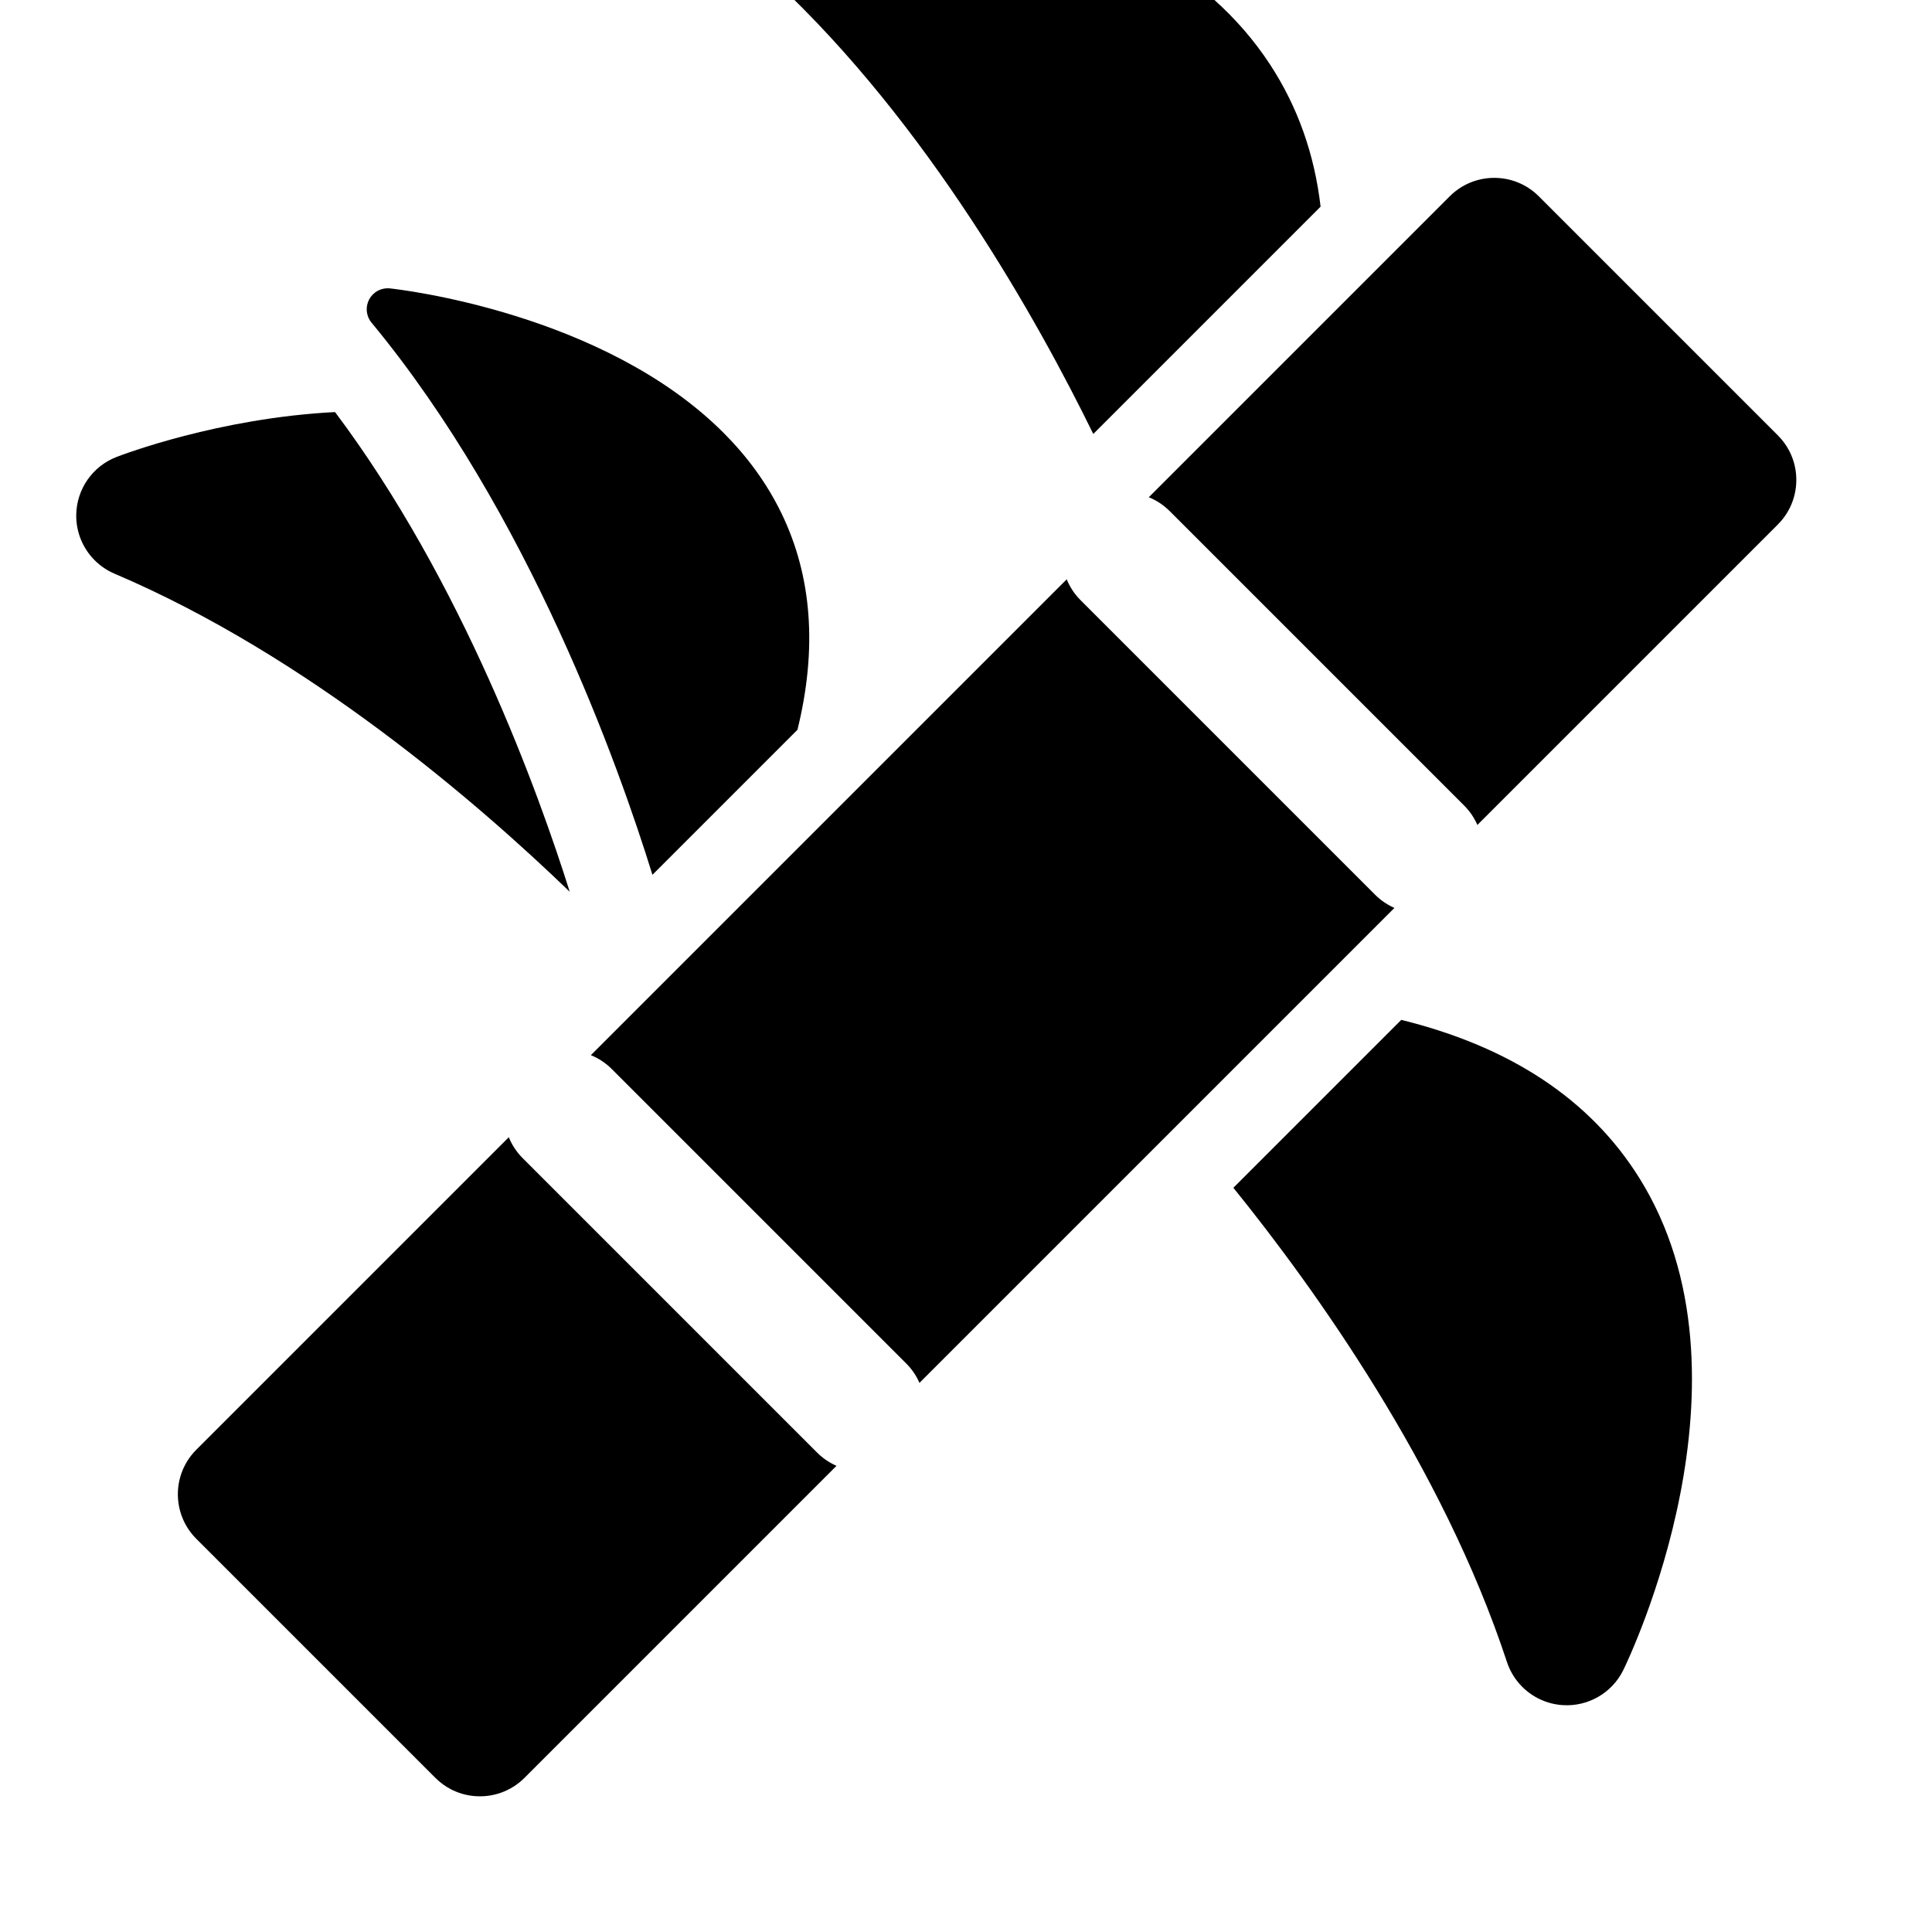 <?xml version="1.0" encoding="iso-8859-1"?>
<!-- Generator: Adobe Illustrator 19.0.0, SVG Export Plug-In . SVG Version: 6.00 Build 0)  -->
<svg version="1.1" id="Layer_1" xmlns="http://www.w3.org/2000/svg" xmlns:xlink="http://www.w3.org/1999/xlink" x="0px" y="0px"
	 viewBox="0 0 512 512" style="enable-background:new 0 0 512 512;" xml:space="preserve" >
<g transform="rotate(45 256 256)">
	<g>
		<g>
			<path d="M511.094,264.722c-1.136-3.307-28.511-81.137-89.171-95.166c-23.855-5.517-48.712-0.478-74.264,14.977v62.921
				c33.771,3.584,91.421,13.025,140.126,37.597c2.383,1.202,4.957,1.79,7.516,1.79c3.953,0,7.87-1.404,10.977-4.113
				C511.396,278.264,513.3,271.144,511.094,264.722z"/>
			<path d="M144.012,30.084C83.06,17.35,25.545,76.5,23.128,79.024c-4.699,4.903-5.959,12.164-3.188,18.365
				c2.771,6.2,9.02,10.103,15.811,9.873c55.339-1.884,112.503,14.251,144.4,25.19V47.257h-0.001
				C169.18,38.572,157.126,32.824,144.012,30.084z"/>
			<path d="M1.419,319.816c-2.739,6.214-1.443,13.469,3.281,18.349c3.208,3.314,7.561,5.083,11.999,5.083
				c2.096,0,4.212-0.395,6.233-1.209c51.663-20.806,111.29-25.11,144.9-25.692c-24.308-12.68-78.121-37.979-133.868-45.914
				C13.29,293.33,2.135,318.191,1.419,319.816z"/>
			<path d="M136.601,205.752c-8.572-2.976-17.327-4.231-25.986-4.231c-44.94,0-87.415,33.739-89.533,35.445
				c-1.771,1.427-2.492,3.756-1.838,5.936c0.654,2.178,2.541,3.724,4.805,3.938c65.199,6.168,129.604,36.853,156.101,50.83v-54.356
				C168.724,224.429,154.173,211.856,136.601,205.752z"/>
			<path d="M208.92,375.079c-2.31,0-4.51-0.47-6.51-1.318v117.115c0,5.763,2.919,10.844,7.361,13.844
				c0.888,0.6,1.838,1.116,2.836,1.539c1.998,0.845,4.194,1.312,6.499,1.312h89.595c1.729,0,3.396-0.263,4.965-0.75
				c2.091-0.65,4.006-1.701,5.655-3.062c3.711-3.062,6.076-7.697,6.076-12.883V373.928c-1.881,0.733-3.92,1.151-6.059,1.151H208.92z
				"/>
			<path d="M319.321,8.24c-1.65-1.361-3.564-2.412-5.655-3.062c-1.568-0.487-3.236-0.75-4.965-0.75h-89.595
				c-2.305,0-4.501,0.467-6.499,1.312c-0.998,0.423-1.948,0.939-2.836,1.539c-4.44,3.001-7.359,8.082-7.359,13.844v112.783
				c2-0.848,4.201-1.318,6.51-1.318h110.418c2.139,0,4.178,0.417,6.058,1.151V21.124C325.398,15.937,323.032,11.304,319.321,8.24z"
				/>
			<path d="M319.338,341.688c2.139,0,4.178,0.417,6.058,1.151V164.831c-1.88,0.733-3.919,1.151-6.058,1.151H208.92
				c-2.31,0-4.51-0.47-6.51-1.318v178.341c2-0.848,4.201-1.318,6.51-1.318H319.338z"/>
		</g>
	</g>
</g>
<g>
</g>
<g>
</g>
<g>
</g>
<g>
</g>
<g>
</g>
<g>
</g>
<g>
</g>
<g>
</g>
<g>
</g>
<g>
</g>
<g>
</g>
<g>
</g>
<g>
</g>
<g>
</g>
<g>
</g>
</svg>
